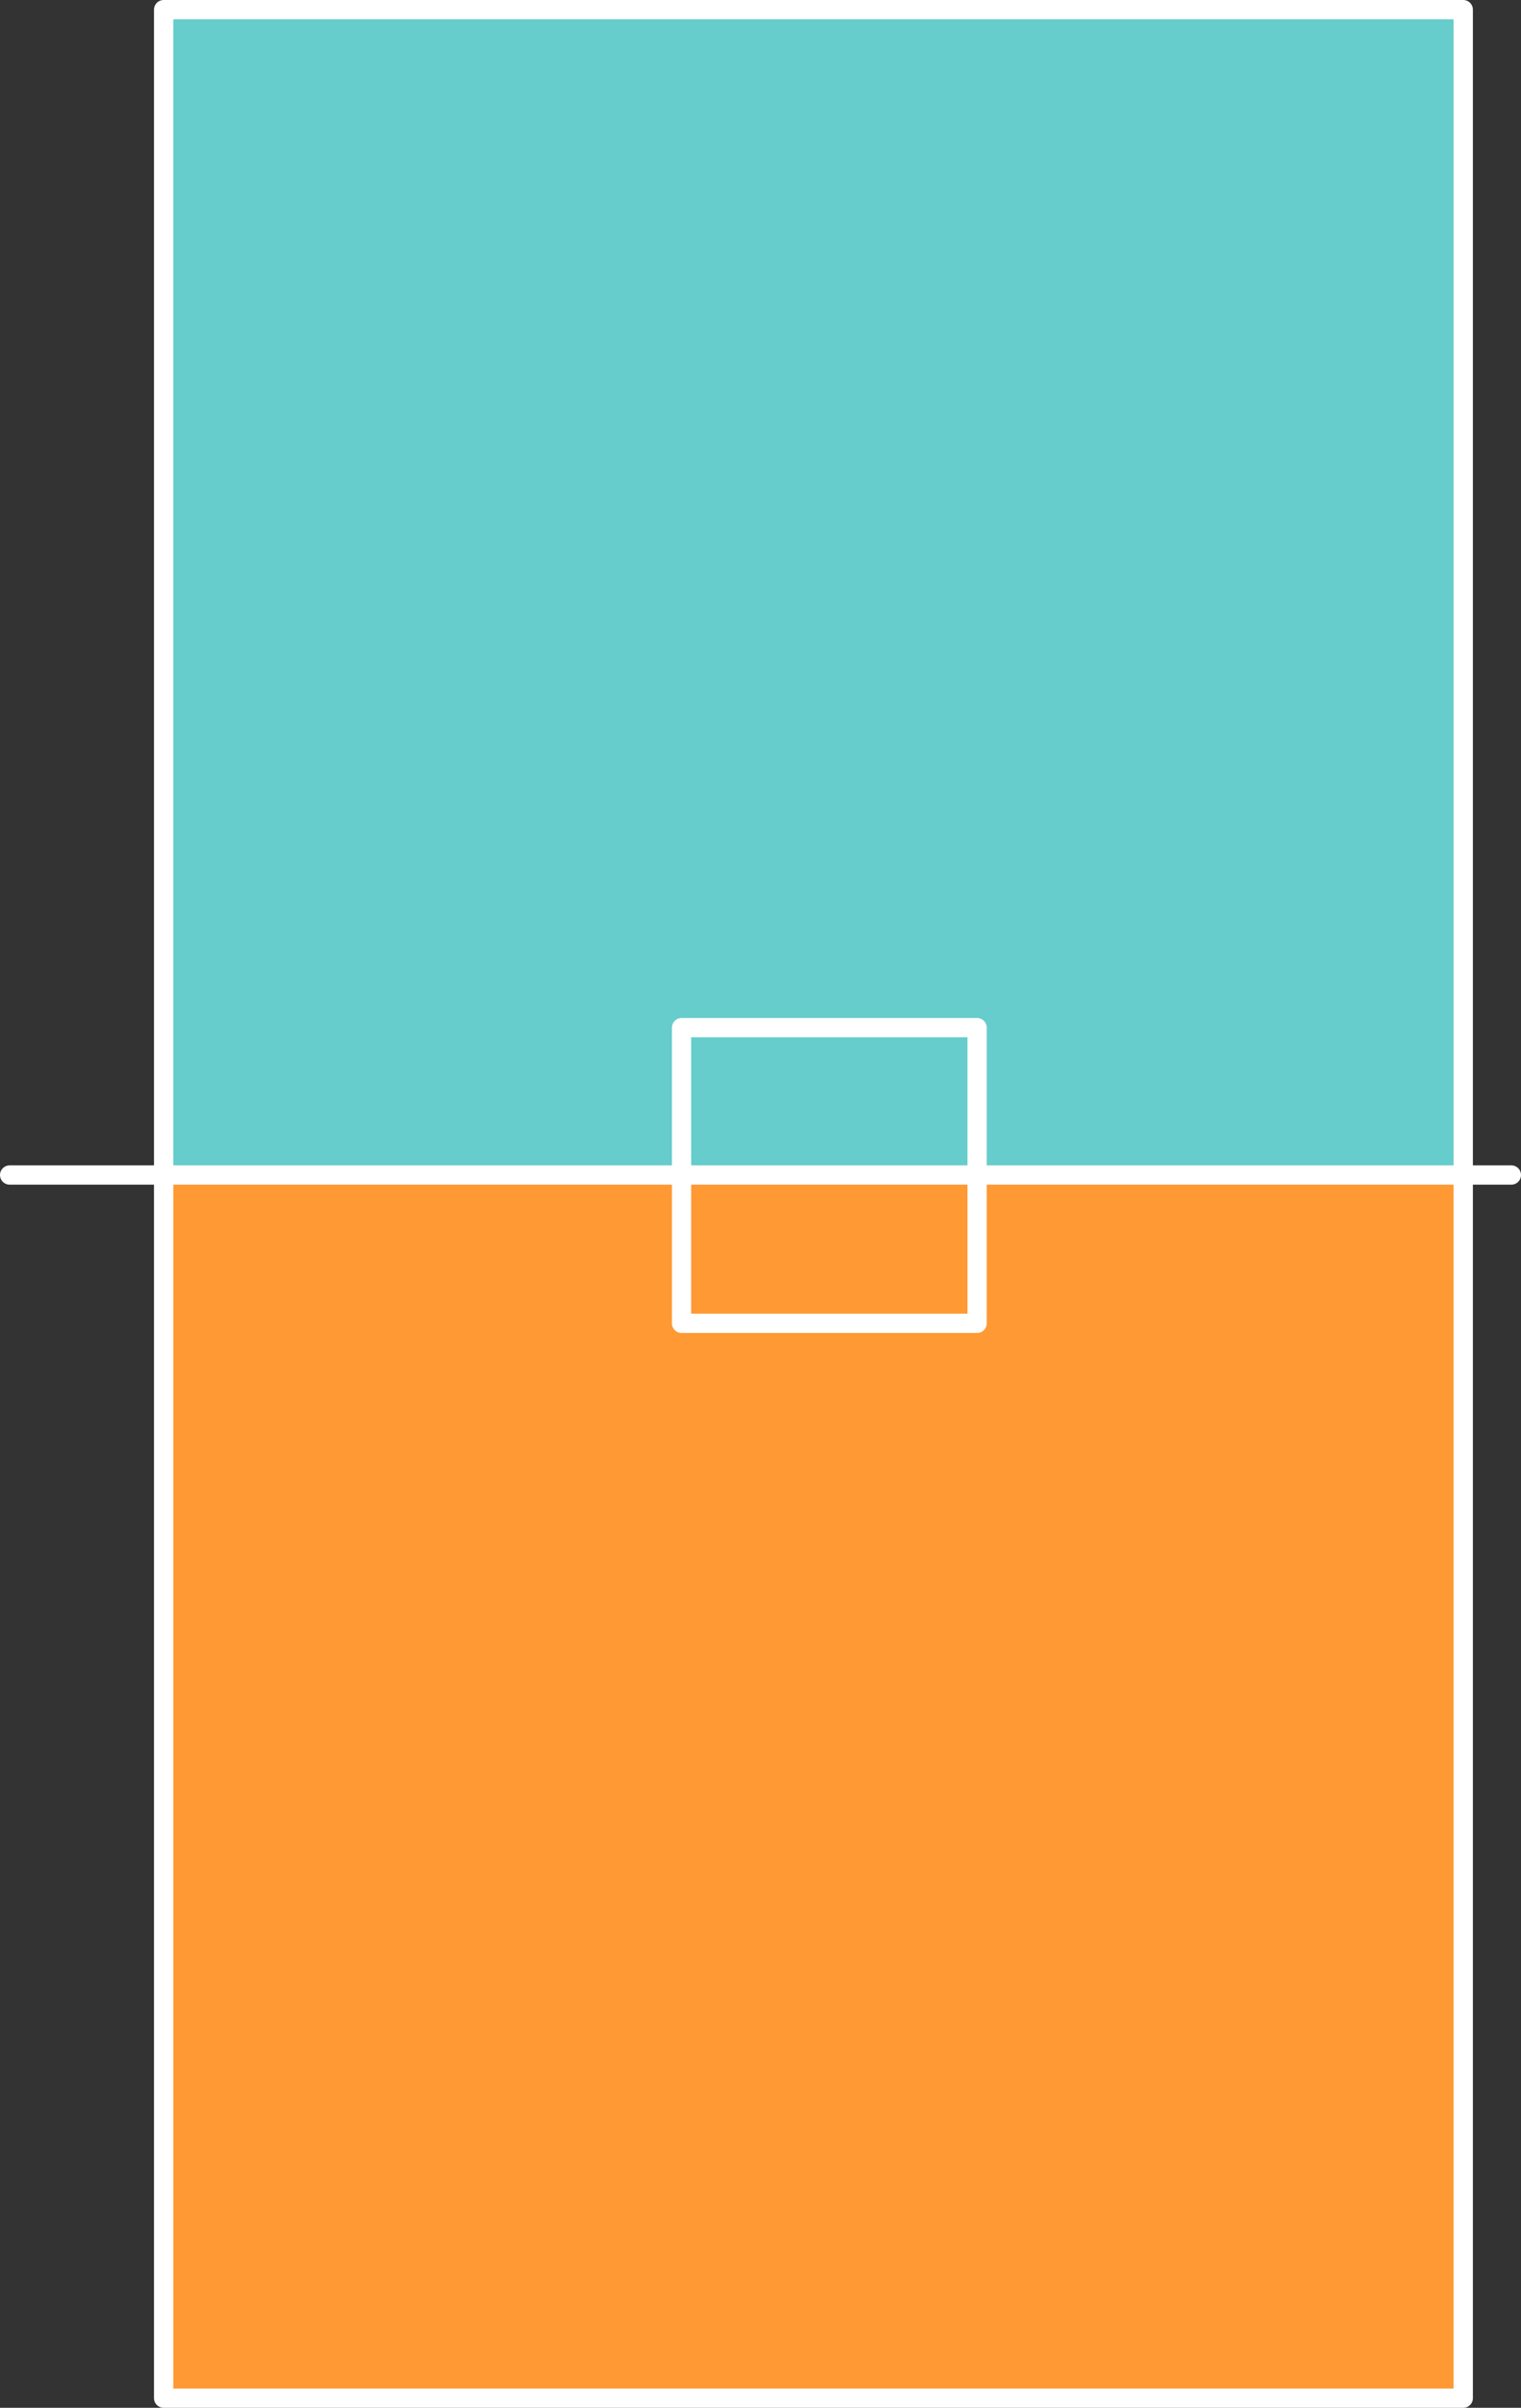 <?xml version="1.0" encoding="UTF-8" standalone="no"?>
<svg xmlns:ffdec="https://www.free-decompiler.com/flash" xmlns:xlink="http://www.w3.org/1999/xlink" ffdec:objectType="shape" height="125.0px" width="79.0px" xmlns="http://www.w3.org/2000/svg">
  <rect width="100%" height="100%" fill="#333333" stroke="none"/>
  <g transform="matrix(1.0, 0.0, 0.0, 1.0, 39.5, 62.5)">
    <path d="M-31.0 -1.5 L-31.0 -62.0 36.5 -62.0 36.5 -1.5 -31.0 -1.5" fill="#66cccc" fill-rule="evenodd" stroke="none"/>
    <path d="M36.5 -1.5 L36.5 62.0 -31.0 62.0 -31.0 -1.5 36.5 -1.5" fill="#ff9933" fill-rule="evenodd" stroke="none"/>
    <path d="M36.5 -1.5 L39.0 -1.5 M-31.0 -1.5 L-31.0 -62.0 36.5 -62.0 36.5 -1.5 36.5 62.0 -31.0 62.0 -31.0 -1.5 -39.0 -1.5 M36.5 -1.5 L-31.0 -1.5" fill="none" stroke="#ffffff" stroke-linecap="round" stroke-linejoin="round" stroke-width="1.0"/>
    <path d="M-4.1 -9.15 L11.25 -9.15 11.25 6.2 -4.1 6.2 -4.1 -9.15 Z" fill="none" stroke="#ffffff" stroke-linecap="round" stroke-linejoin="round" stroke-width="1.0"/>
  </g>
</svg>
